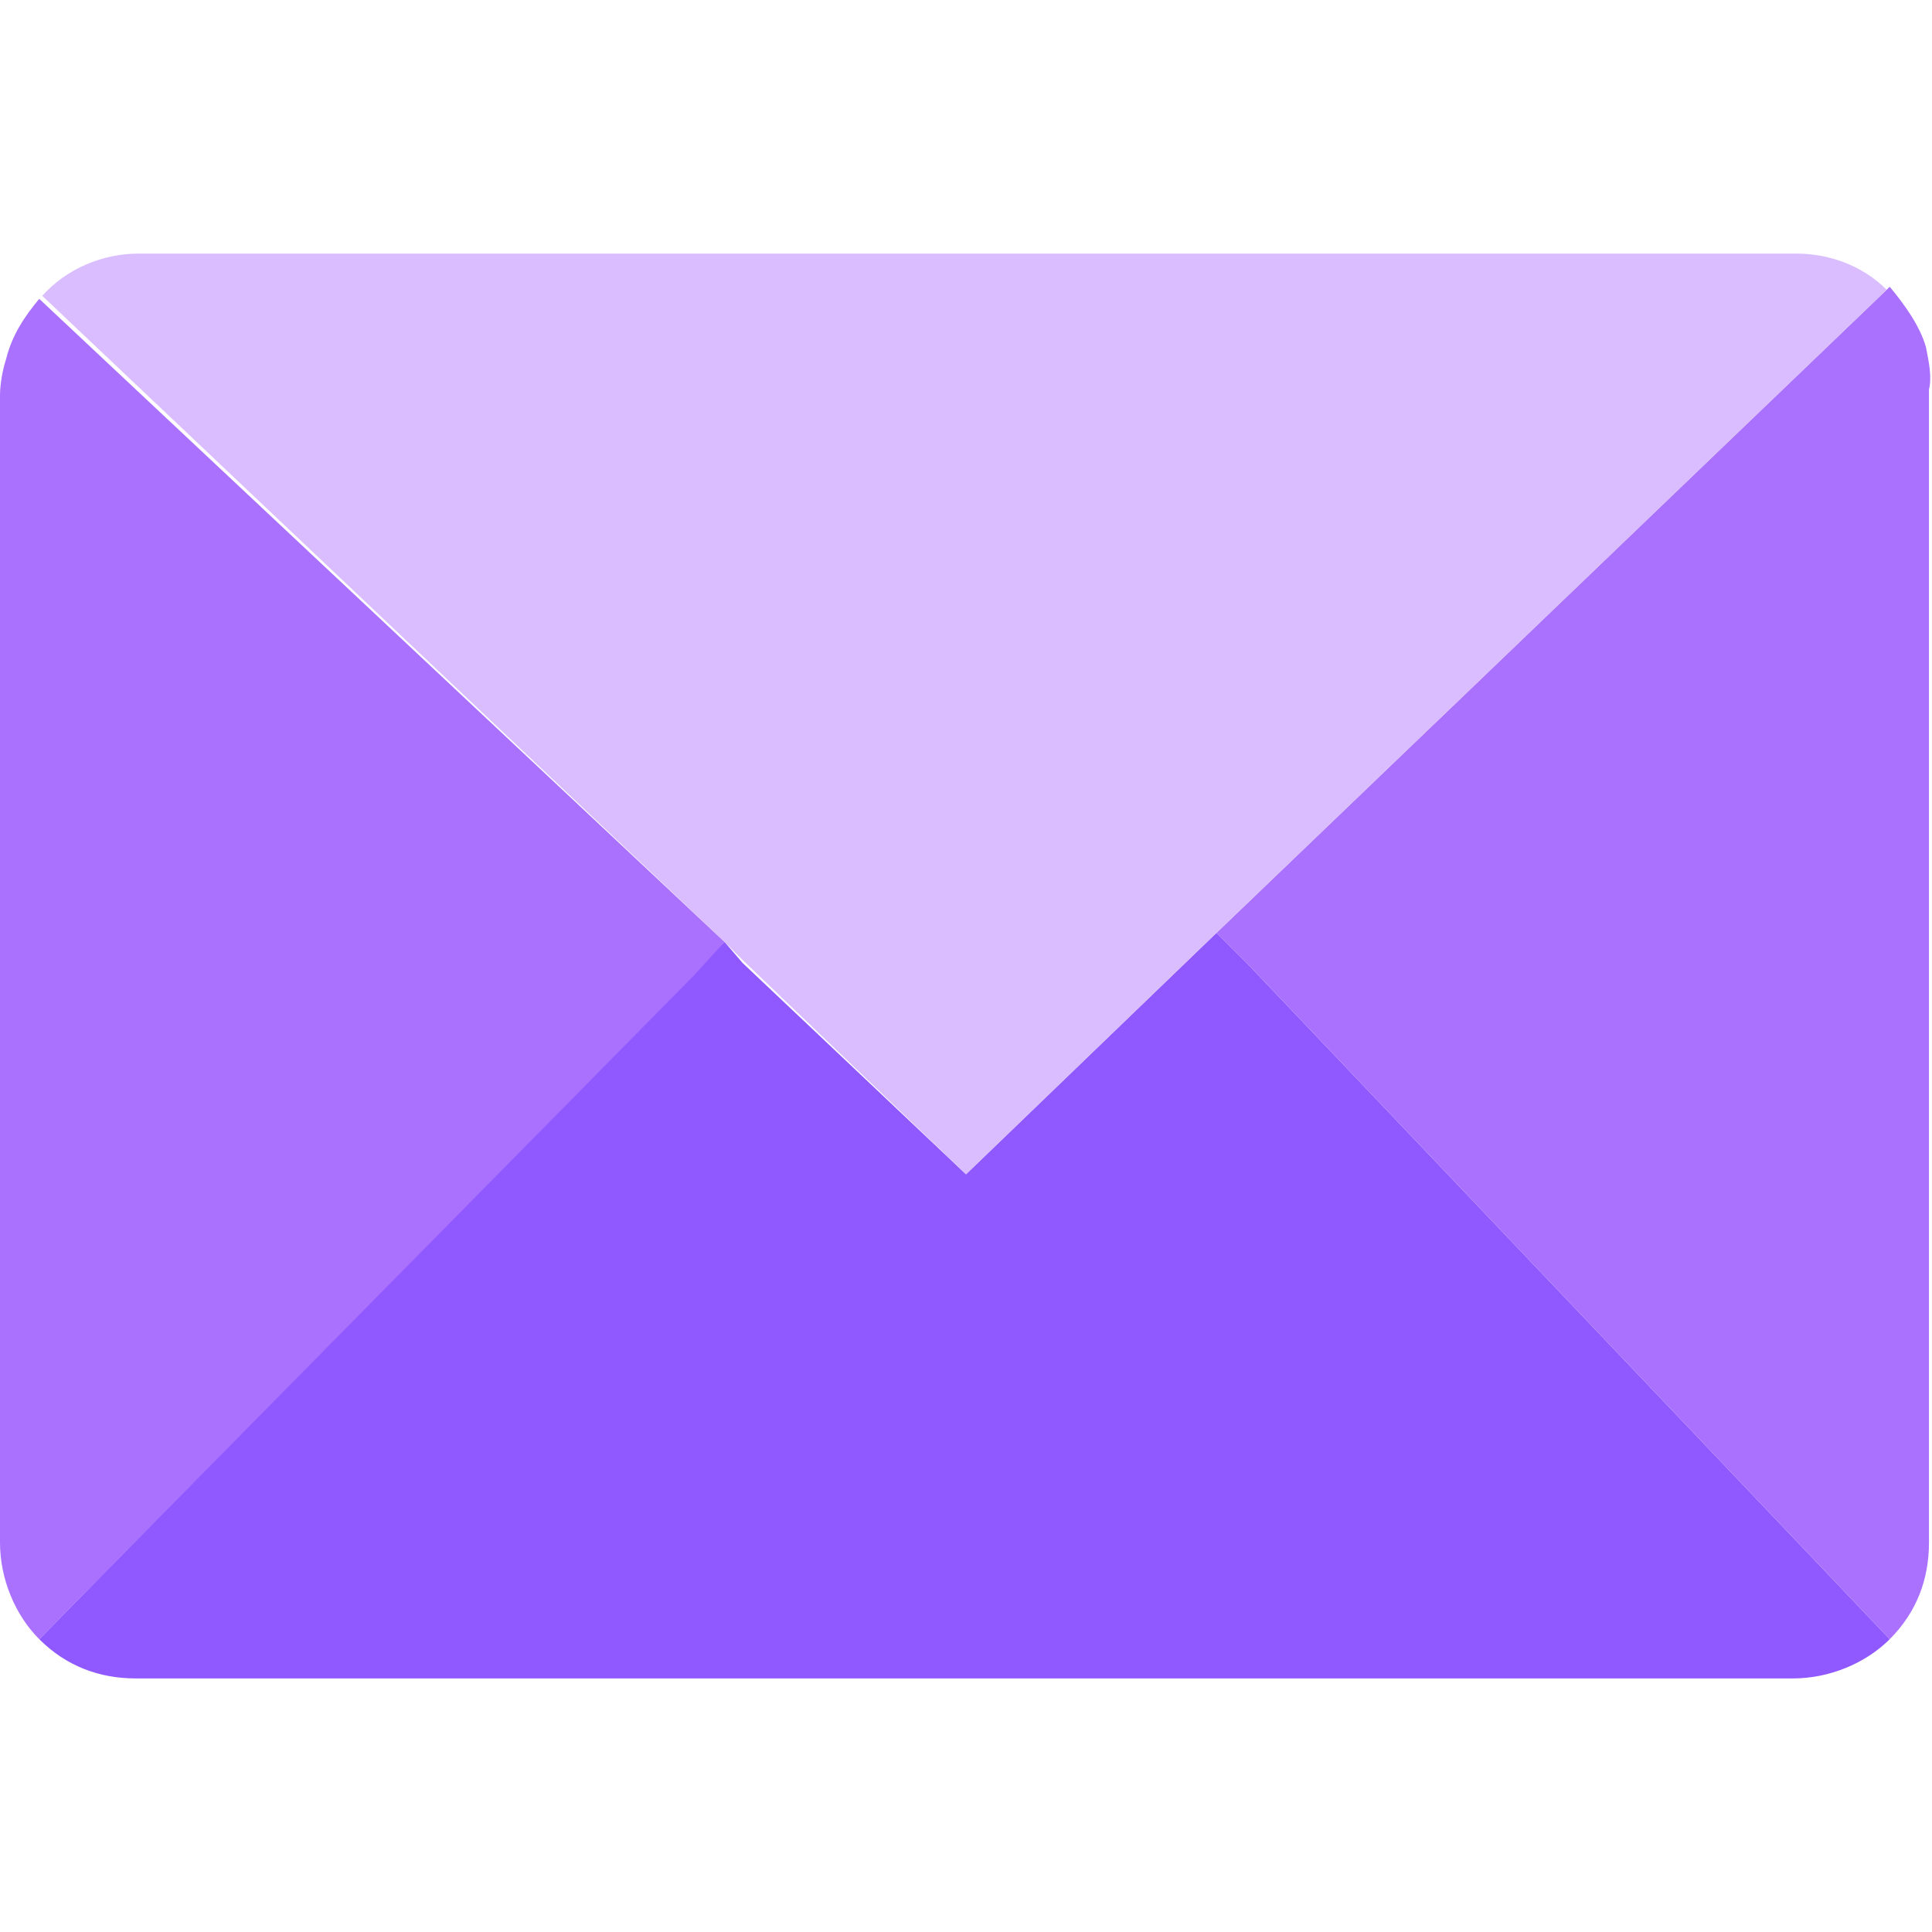 <?xml version="1.0" encoding="utf-8"?>
<!-- Generator: Adobe Illustrator 22.1.0, SVG Export Plug-In . SVG Version: 6.00 Build 0)  -->
<svg version="1.1" id="Layer_1" xmlns="http://www.w3.org/2000/svg" xmlns:xlink="http://www.w3.org/1999/xlink" x="0px" y="0px"
	 viewBox="0 0 64 64" style="enable-background:new 0 0 64 64;" xml:space="preserve">
<style type="text/css">
	.st0{fill:#8F59FF;}
	.st1{fill:#AA71FF;}
	.st2{fill:#DABDFF;}
</style>
<path id="Path" class="st0" d="M40.3,30.9l-8.3,8l-7.4-7L24,31.2l-1,1L1.3,54.3c0.9,0.9,2,1.3,3.2,1.3h54.9c1.2,0,2.4-0.5,3.2-1.3
	L41.3,31.9L40.3,30.9z"/>
<path id="Path_1_" class="st1" d="M24,31.2L1.3,9.9c-0.5,0.6-0.9,1.2-1.1,2C0.1,12.2,0,12.7,0,13.1v38c0,1.2,0.5,2.4,1.3,3.2
	l21.7-22C23,32.3,24,31.2,24,31.2z"/>
<path id="Path_2_" class="st1" d="M63.8,11.5c-0.2-0.7-0.7-1.4-1.2-2L40.3,30.9l1,1l21.3,22.4c0.9-0.9,1.3-2,1.3-3.2V12.9
	C64,12.5,63.9,12,63.8,11.5z"/>
<path id="Path_3_" class="st2" d="M24,31.2l0.6,0.6l7.4,7.1l8.3-8L62.5,9.6c-0.8-0.8-1.9-1.2-3-1.2H4.6c-1.2,0-2.4,0.5-3.2,1.4
	L24,31.2z"/>
</svg>
